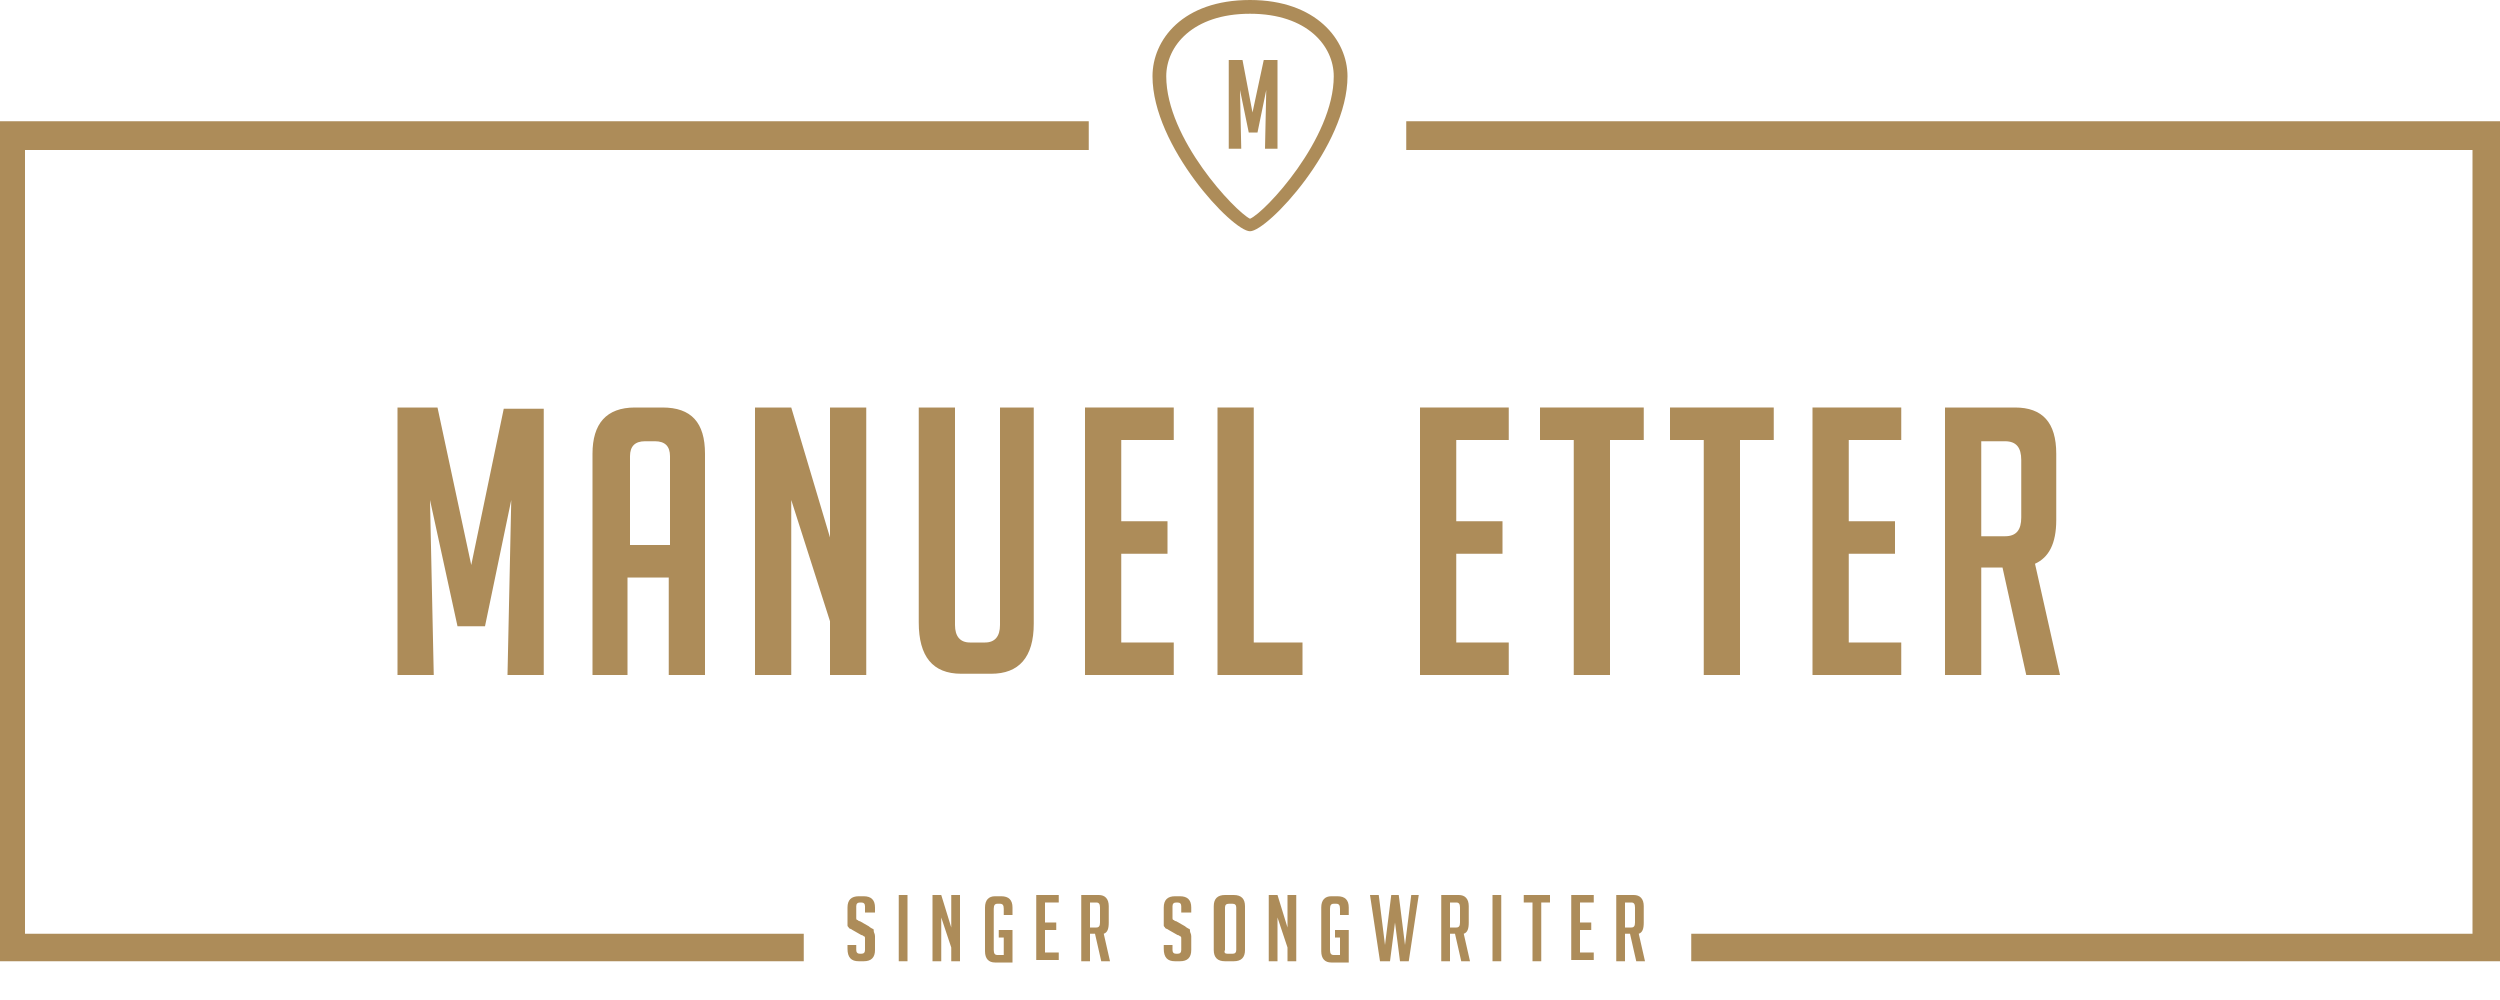 <?xml version="1.0" encoding="utf-8"?>
<!-- Generator: Adobe Illustrator 19.0.0, SVG Export Plug-In . SVG Version: 6.00 Build 0)  -->
<svg version="1.1" id="Ebene_1" xmlns="http://www.w3.org/2000/svg" xmlns:xlink="http://www.w3.org/1999/xlink" x="0px" y="0px"
	 viewBox="0 0 200 80" enable-background="new 0 0 200 80" xml:space="preserve">
<g id="XMLID_75_">
	<polygon id="XMLID_76_" fill="#AD8C59" points="64.3,76.9 -0.2,76.9 -0.2,9.7 87.1,9.7 87.1,12 2,12 2,74.7 64.3,74.7 	"/>
</g>
<g id="XMLID_73_">
	<polygon id="XMLID_74_" fill="#AD8C59" points="200,76.9 135.3,76.9 135.3,74.7 197.8,74.7 197.8,12 112.5,12 112.5,9.7 200,9.7 	
		"/>
</g>
<g id="XMLID_67_">
	<g id="XMLID_68_">
		<g id="XMLID_69_">
			<path id="XMLID_70_" fill="#AD8C59" d="M100,18.5c-1.4,0-7.8-6.8-7.8-12.4c0-2.9,2.4-6.1,7.8-6.1c5.3,0,7.8,3.2,7.8,6.1
				C107.8,11.7,101.4,18.5,100,18.5z M100,1.1c-4.6,0-6.7,2.6-6.7,5c0,5,5.5,10.8,6.7,11.4c1.2-0.5,6.7-6.4,6.7-11.4
				C106.7,3.7,104.6,1.1,100,1.1z"/>
		</g>
	</g>
</g>
<g id="XMLID_42_">
	<path id="XMLID_65_" fill="#AD8C59" d="M37.7,45.2l2.6-12.5h3.2V54h-2.9l0.3-14l-2.1,10.1h-2.2L34.4,40l0.3,14h-2.9V32.6H35
		L37.7,45.2z"/>
	<path id="XMLID_62_" fill="#AD8C59" d="M50.3,54h-2.9V36.3c0-2.4,1.1-3.7,3.4-3.7H53c2.3,0,3.4,1.2,3.4,3.7V54h-2.9v-7.8h-3.3V54z
		 M53.6,43.6v-7.1c0-0.8-0.4-1.2-1.2-1.2h-0.8c-0.8,0-1.2,0.4-1.2,1.2v7.1H53.6z"/>
	<path id="XMLID_60_" fill="#AD8C59" d="M66.4,43V32.6h2.9V54h-2.9v-4.3L63.3,40v14h-2.9V32.6h2.9L66.4,43z"/>
	<path id="XMLID_58_" fill="#AD8C59" d="M82.7,32.6v17.3c0,2.7-1.2,4-3.4,4h-2.4c-2.3,0-3.4-1.4-3.4-4.1V32.6h2.9V50
		c0,0.9,0.4,1.4,1.2,1.4h1.2c0.8,0,1.2-0.5,1.2-1.4V32.6H82.7z"/>
	<path id="XMLID_56_" fill="#AD8C59" d="M86.8,54V32.6h7.1v2.6h-4.2v6.5h3.7v2.6h-3.7v7.1h4.2V54H86.8z"/>
	<path id="XMLID_54_" fill="#AD8C59" d="M104.2,54h-6.8V32.6h2.9v18.8h3.9V54z"/>
	<path id="XMLID_52_" fill="#AD8C59" d="M113.6,54V32.6h7.1v2.6h-4.2v6.5h3.7v2.6h-3.7v7.1h4.2V54H113.6z"/>
	<path id="XMLID_50_" fill="#AD8C59" d="M128.8,35.2V54h-2.9V35.2h-2.7v-2.6h8.3v2.6H128.8z"/>
	<path id="XMLID_48_" fill="#AD8C59" d="M139.2,35.2V54h-2.9V35.2h-2.7v-2.6h8.3v2.6H139.2z"/>
	<path id="XMLID_46_" fill="#AD8C59" d="M145,54V32.6h7.1v2.6h-4.2v6.5h3.7v2.6h-3.7v7.1h4.2V54H145z"/>
	<path id="XMLID_43_" fill="#AD8C59" d="M155.6,32.6h5.6c2.2,0,3.3,1.2,3.3,3.7v5.3c0,1.9-0.6,3-1.7,3.5l2,8.9h-2.7l-1.9-8.6h-1.7
		V54h-2.9V32.6z M158.5,42.9h1.9c0.9,0,1.3-0.5,1.3-1.5v-4.6c0-1-0.4-1.5-1.3-1.5h-1.9V42.9z"/>
</g>
<g id="XMLID_5_">
	<path id="XMLID_40_" fill="#AD8C59" d="M69.2,73v-0.5c0-0.2-0.1-0.3-0.3-0.3h-0.1c-0.2,0-0.3,0.1-0.3,0.3v0.9c0,0.1,0,0.2,0.1,0.2
		c0,0,0.1,0.1,0.2,0.1l0.7,0.4c0.1,0.1,0.3,0.2,0.3,0.2c0.1,0,0.1,0.1,0.1,0.2c0,0.1,0.1,0.2,0.1,0.4V76c0,0.6-0.3,0.9-0.9,0.9h-0.4
		c-0.6,0-0.9-0.3-0.9-1v-0.3h0.7V76c0,0.2,0.1,0.3,0.3,0.3h0.1c0.2,0,0.3-0.1,0.3-0.3v-0.9c0-0.1,0-0.2-0.1-0.2c0,0-0.1-0.1-0.2-0.1
		l-0.7-0.4c-0.1-0.1-0.3-0.1-0.3-0.2c-0.1-0.1-0.1-0.1-0.1-0.2c0-0.1,0-0.2,0-0.3v-1.1c0-0.6,0.3-0.9,0.9-0.9h0.4
		c0.6,0,0.9,0.3,0.9,0.9V73H69.2z"/>
	<path id="XMLID_38_" fill="#AD8C59" d="M71.9,76.9v-5.3h0.7v5.3H71.9z"/>
	<path id="XMLID_36_" fill="#AD8C59" d="M76.1,74.2v-2.6h0.7v5.3h-0.7v-1.1l-0.8-2.4v3.5h-0.7v-5.3h0.7L76.1,74.2z"/>
	<path id="XMLID_34_" fill="#AD8C59" d="M79.9,75v-0.6H81v2.6h-1.4c-0.5,0-0.8-0.3-0.8-0.9v-3.5c0-0.6,0.3-0.9,0.8-0.9h0.5
		c0.6,0,0.9,0.3,0.9,0.9v0.6h-0.7v-0.5c0-0.3-0.1-0.4-0.3-0.4h-0.2c-0.2,0-0.3,0.1-0.3,0.4v3.3c0,0.3,0.1,0.4,0.3,0.4h0.5V75H79.9z"
		/>
	<path id="XMLID_32_" fill="#AD8C59" d="M82.9,76.9v-5.3h1.8v0.6h-1.1v1.6h0.9v0.6h-0.9v1.8h1.1v0.6H82.9z"/>
	<path id="XMLID_29_" fill="#AD8C59" d="M86.5,71.6h1.4c0.5,0,0.8,0.3,0.8,0.9v1.3c0,0.5-0.1,0.8-0.4,0.9l0.5,2.2h-0.7l-0.5-2.2
		h-0.4v2.2h-0.7V71.6z M87.2,74.2h0.5c0.2,0,0.3-0.1,0.3-0.4v-1.2c0-0.3-0.1-0.4-0.3-0.4h-0.5V74.2z"/>
	<path id="XMLID_27_" fill="#AD8C59" d="M94.5,73v-0.5c0-0.2-0.1-0.3-0.3-0.3h-0.1c-0.2,0-0.3,0.1-0.3,0.3v0.9c0,0.1,0,0.2,0.1,0.2
		c0,0,0.1,0.1,0.2,0.1l0.7,0.4c0.1,0.1,0.3,0.2,0.3,0.2c0.1,0,0.1,0.1,0.1,0.2c0,0.1,0.1,0.2,0.1,0.4V76c0,0.6-0.3,0.9-0.9,0.9H94
		c-0.6,0-0.9-0.3-0.9-1v-0.3h0.7V76c0,0.2,0.1,0.3,0.3,0.3h0.1c0.2,0,0.3-0.1,0.3-0.3v-0.9c0-0.1,0-0.2-0.1-0.2c0,0-0.1-0.1-0.2-0.1
		l-0.7-0.4c-0.1-0.1-0.3-0.1-0.3-0.2c-0.1-0.1-0.1-0.1-0.1-0.2c0-0.1,0-0.2,0-0.3v-1.1c0-0.6,0.3-0.9,0.9-0.9h0.4
		c0.6,0,0.9,0.3,0.9,0.9V73H94.5z"/>
	<path id="XMLID_24_" fill="#AD8C59" d="M98,76.9c-0.6,0-0.9-0.3-0.9-0.9v-3.5c0-0.6,0.3-0.9,0.9-0.9h0.7c0.6,0,0.9,0.3,0.9,0.9V76
		c0,0.6-0.3,0.9-0.9,0.9H98z M98.2,76.3h0.4c0.2,0,0.3-0.1,0.3-0.3v-3.4c0-0.2-0.1-0.3-0.3-0.3h-0.3c-0.2,0-0.3,0.1-0.3,0.3V76
		C97.9,76.2,98,76.3,98.2,76.3z"/>
	<path id="XMLID_22_" fill="#AD8C59" d="M103,74.2v-2.6h0.7v5.3H103v-1.1l-0.8-2.4v3.5h-0.7v-5.3h0.7L103,74.2z"/>
	<path id="XMLID_20_" fill="#AD8C59" d="M106.8,75v-0.6h1.1v2.6h-1.4c-0.5,0-0.8-0.3-0.8-0.9v-3.5c0-0.6,0.3-0.9,0.8-0.9h0.5
		c0.6,0,0.9,0.3,0.9,0.9v0.6h-0.7v-0.5c0-0.3-0.1-0.4-0.3-0.4h-0.2c-0.2,0-0.3,0.1-0.3,0.4v3.3c0,0.3,0.1,0.4,0.3,0.4h0.5V75H106.8z
		"/>
	<path id="XMLID_18_" fill="#AD8C59" d="M113.5,71.6l-0.8,5.3H112l-0.4-3.1l-0.4,3.1h-0.8l-0.8-5.3h0.7l0.5,4l0.5-4h0.6l0.5,4l0.5-4
		H113.5z"/>
	<path id="XMLID_15_" fill="#AD8C59" d="M115.3,71.6h1.4c0.5,0,0.8,0.3,0.8,0.9v1.3c0,0.5-0.1,0.8-0.4,0.9l0.5,2.2h-0.7l-0.5-2.2
		H116v2.2h-0.7V71.6z M116,74.2h0.5c0.2,0,0.3-0.1,0.3-0.4v-1.2c0-0.3-0.1-0.4-0.3-0.4H116V74.2z"/>
	<path id="XMLID_13_" fill="#AD8C59" d="M119.4,76.9v-5.3h0.7v5.3H119.4z"/>
	<path id="XMLID_11_" fill="#AD8C59" d="M123.3,72.2v4.7h-0.7v-4.7h-0.7v-0.6h2.1v0.6H123.3z"/>
	<path id="XMLID_9_" fill="#AD8C59" d="M125.7,76.9v-5.3h1.8v0.6h-1.1v1.6h0.9v0.6h-0.9v1.8h1.1v0.6H125.7z"/>
	<path id="XMLID_6_" fill="#AD8C59" d="M129.3,71.6h1.4c0.5,0,0.8,0.3,0.8,0.9v1.3c0,0.5-0.1,0.8-0.4,0.9l0.5,2.2h-0.7l-0.5-2.2H130
		v2.2h-0.7V71.6z M130,74.2h0.5c0.2,0,0.3-0.1,0.3-0.4v-1.2c0-0.3-0.1-0.4-0.3-0.4H130V74.2z"/>
</g>
<g id="XMLID_2_">
	<path id="XMLID_3_" fill="#AD8C59" d="M100.2,9l0.9-4.2h1.1v7.1h-1l0.1-4.7l-0.7,3.4h-0.7l-0.7-3.4l0.1,4.7h-1V4.8h1.1L100.2,9z"/>
</g>
</svg>
